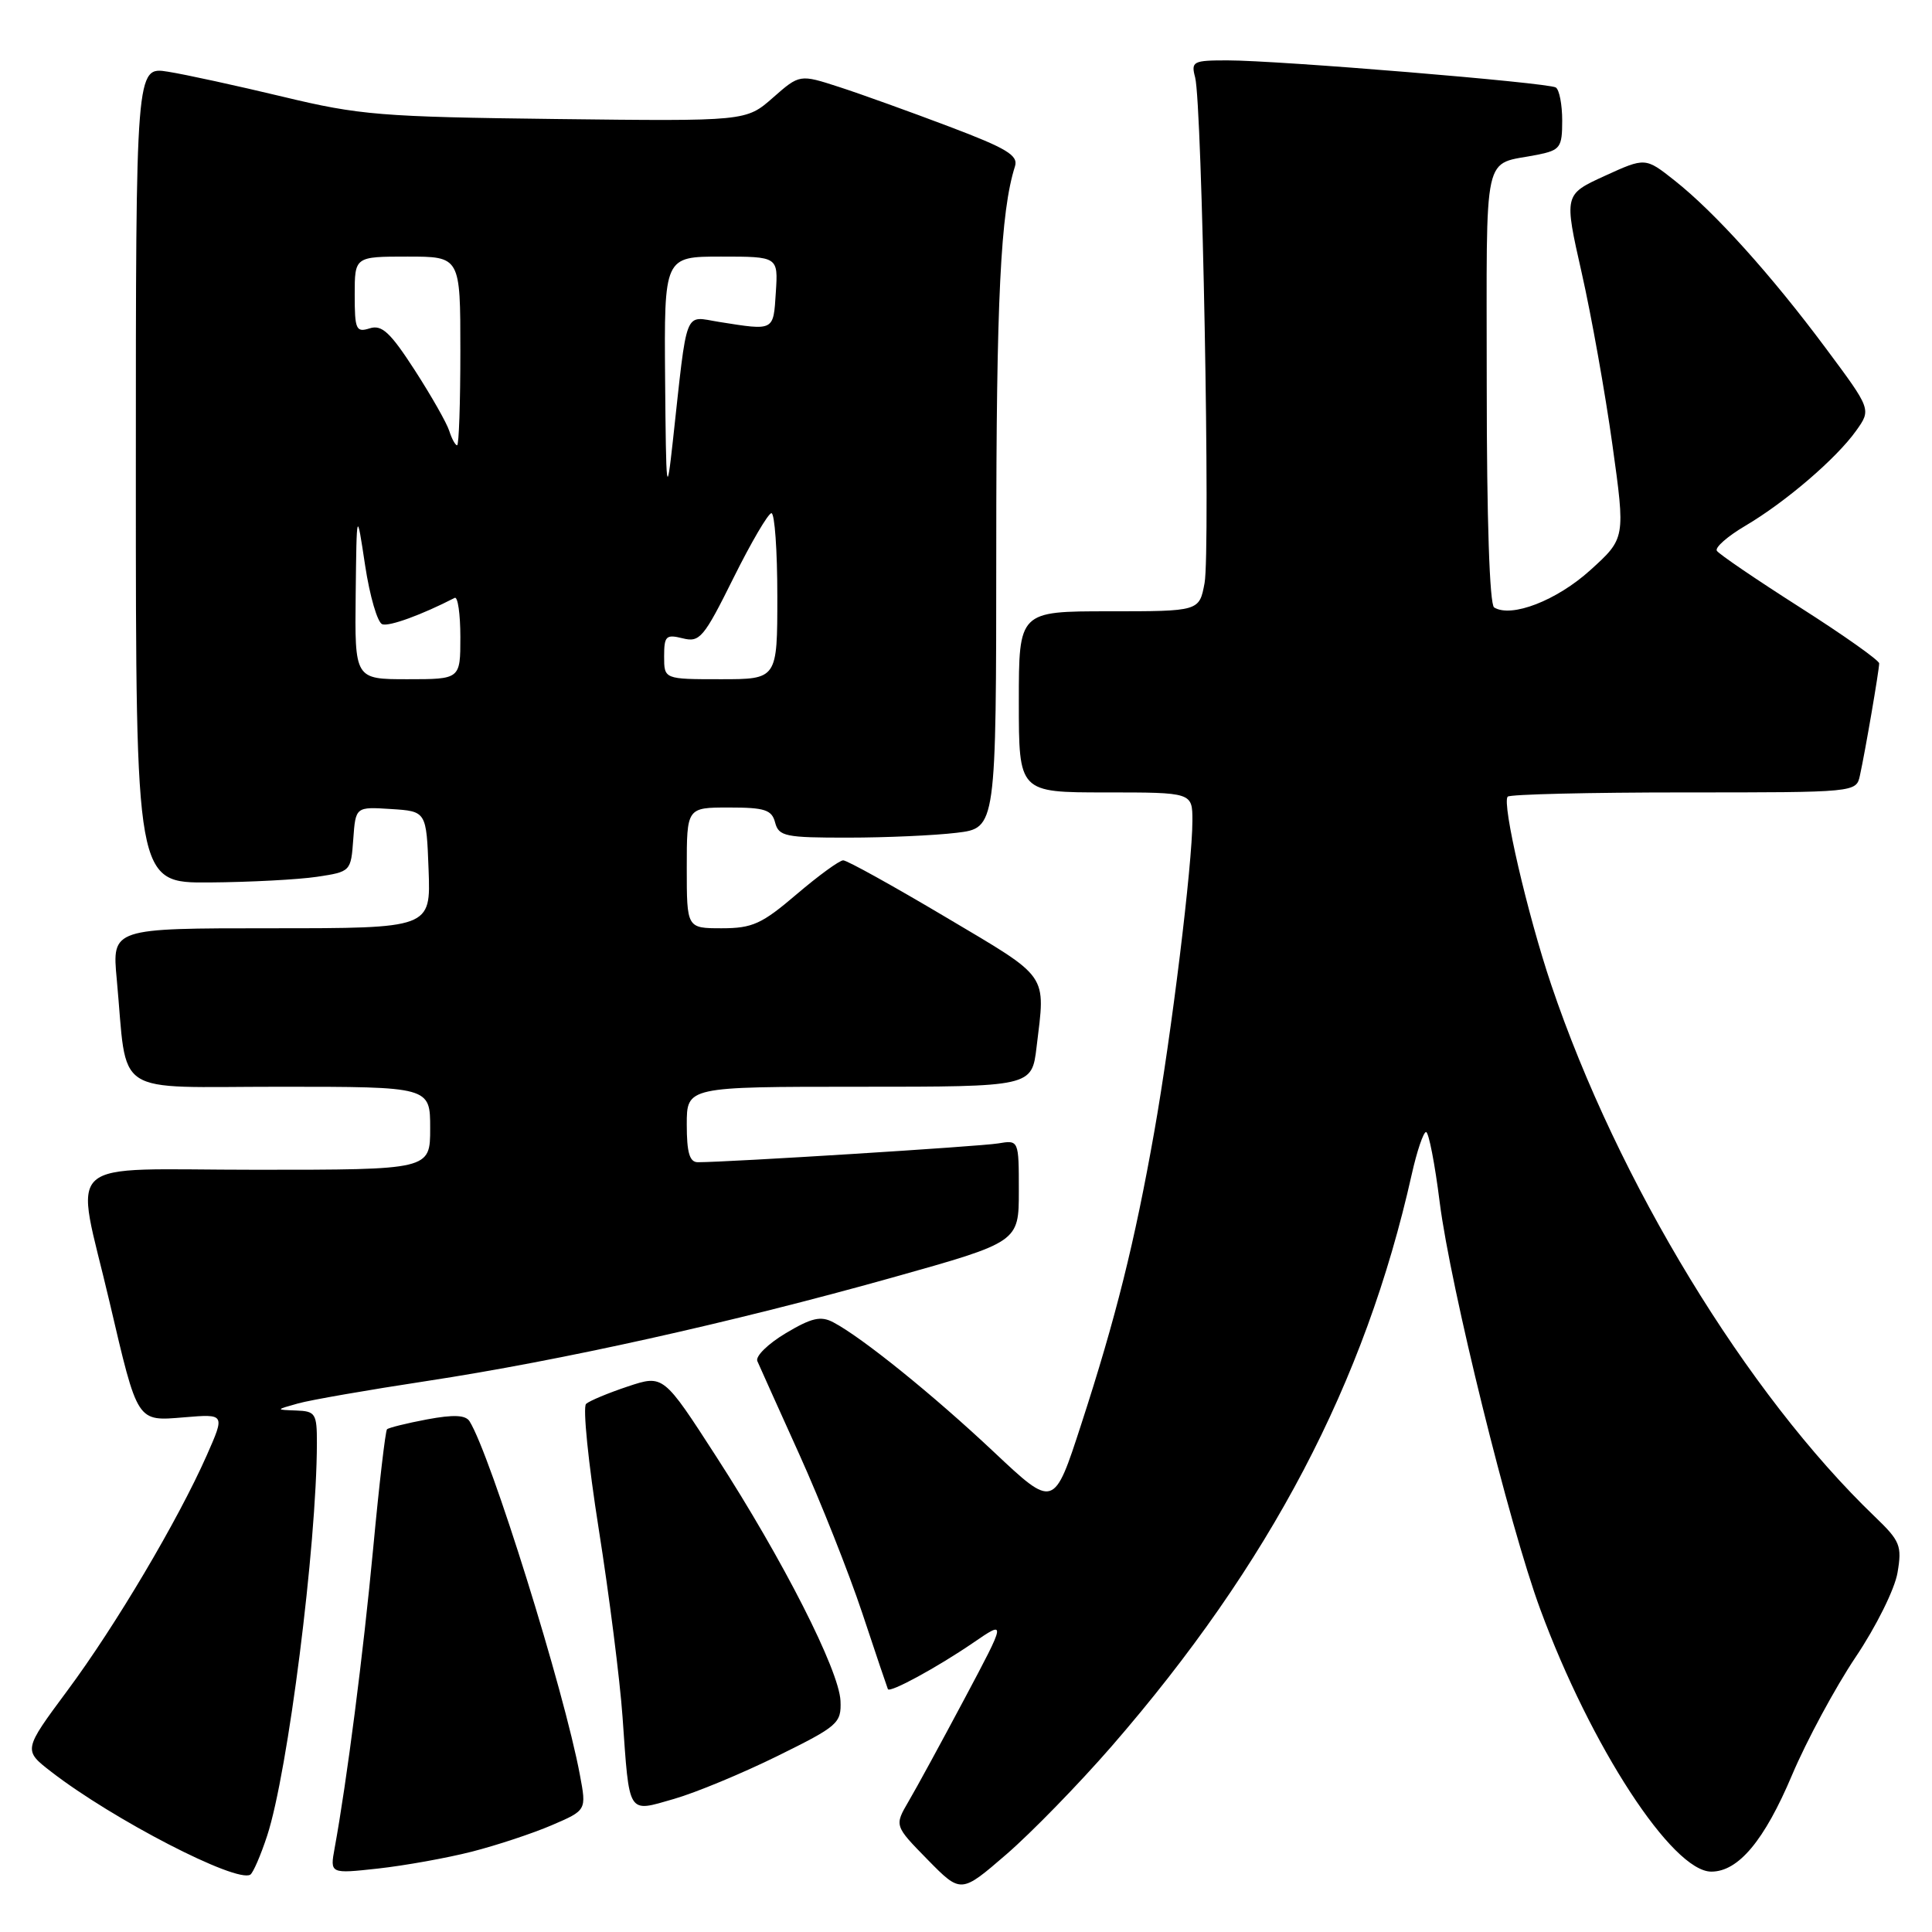 <?xml version="1.0" encoding="UTF-8" standalone="no"?>
<!DOCTYPE svg PUBLIC "-//W3C//DTD SVG 1.1//EN" "http://www.w3.org/Graphics/SVG/1.1/DTD/svg11.dtd" >
<svg xmlns="http://www.w3.org/2000/svg" xmlns:xlink="http://www.w3.org/1999/xlink" version="1.1" viewBox="0 0 256 256">
 <g >
 <path fill="currentColor"
d=" M 147.29 231.40 C 168.29 207.21 180.88 183.23 187.06 155.62 C 187.75 152.53 188.61 150.00 188.96 150.00 C 189.31 150.00 190.13 154.20 190.77 159.33 C 192.20 170.58 199.97 202.08 204.09 213.23 C 210.80 231.44 221.60 248.00 226.76 248.00 C 230.35 248.00 233.79 243.88 237.46 235.19 C 239.39 230.63 243.18 223.61 245.87 219.59 C 248.59 215.55 251.07 210.55 251.43 208.39 C 252.04 204.82 251.78 204.19 248.45 200.99 C 231.46 184.69 214.36 156.59 205.55 130.50 C 202.40 121.17 198.97 106.36 199.78 105.56 C 200.08 105.25 210.60 105.00 223.15 105.00 C 245.96 105.00 245.96 105.00 246.45 102.75 C 247.15 99.58 249.00 88.78 249.00 87.90 C 249.00 87.50 244.27 84.15 238.49 80.47 C 232.70 76.78 227.75 73.41 227.49 72.98 C 227.22 72.54 228.91 71.06 231.25 69.68 C 236.61 66.52 243.33 60.75 245.95 57.07 C 247.96 54.25 247.96 54.25 241.94 46.16 C 234.70 36.43 227.23 28.14 221.92 23.94 C 218.02 20.85 218.02 20.85 212.63 23.31 C 207.24 25.78 207.24 25.78 209.58 36.14 C 210.87 41.84 212.70 52.09 213.65 58.92 C 215.38 71.33 215.38 71.33 210.72 75.55 C 206.28 79.57 200.27 81.90 197.98 80.49 C 197.38 80.11 197.00 68.85 197.00 51.01 C 197.00 18.99 196.34 21.99 203.75 20.50 C 206.74 19.89 207.00 19.54 207.00 15.98 C 207.00 13.86 206.62 11.88 206.15 11.59 C 205.10 10.95 169.41 8.00 162.64 8.00 C 158.08 8.00 157.80 8.14 158.36 10.25 C 159.29 13.75 160.40 73.07 159.61 77.27 C 158.91 81.00 158.91 81.00 146.95 81.00 C 135.00 81.00 135.00 81.00 135.00 93.00 C 135.00 105.00 135.00 105.00 146.50 105.00 C 158.00 105.00 158.00 105.00 158.00 108.76 C 158.00 114.51 155.22 137.15 152.94 150.00 C 150.35 164.62 147.85 174.64 143.28 188.69 C 139.65 199.88 139.65 199.88 131.71 192.41 C 123.69 184.86 114.23 177.22 110.43 175.22 C 108.76 174.33 107.55 174.61 104.11 176.66 C 101.77 178.06 100.08 179.71 100.35 180.35 C 100.62 180.98 103.13 186.55 105.92 192.73 C 108.71 198.91 112.46 208.36 114.25 213.73 C 116.03 219.10 117.57 223.65 117.65 223.82 C 117.91 224.35 124.16 220.95 128.93 217.69 C 133.35 214.66 133.35 214.66 127.81 225.08 C 124.76 230.81 121.42 236.95 120.38 238.71 C 118.51 241.92 118.51 241.92 122.92 246.42 C 127.33 250.91 127.33 250.91 133.35 245.71 C 136.67 242.84 142.94 236.40 147.29 231.40 Z  M 35.40 243.24 C 38.15 234.86 41.96 204.80 41.99 191.25 C 42.00 187.30 41.80 186.99 39.25 186.90 C 36.50 186.80 36.50 186.80 39.50 185.96 C 41.15 185.50 48.80 184.17 56.50 183.00 C 74.30 180.29 96.89 175.27 118.25 169.28 C 135.00 164.58 135.00 164.58 135.00 157.81 C 135.00 151.05 135.00 151.05 132.25 151.51 C 129.86 151.91 96.50 154.00 92.47 154.00 C 91.37 154.00 91.00 152.73 91.00 149.00 C 91.00 144.00 91.00 144.00 113.86 144.00 C 136.72 144.00 136.72 144.00 137.35 138.75 C 138.54 128.86 139.17 129.76 125.32 121.53 C 118.35 117.39 112.24 114.00 111.73 114.00 C 111.23 114.00 108.45 116.03 105.55 118.50 C 100.95 122.43 99.70 123.00 95.64 123.00 C 91.00 123.00 91.00 123.00 91.00 115.00 C 91.00 107.00 91.00 107.00 96.59 107.00 C 101.35 107.00 102.27 107.30 102.71 109.00 C 103.19 110.82 104.07 111.00 112.37 110.99 C 117.39 110.99 123.86 110.70 126.75 110.35 C 132.00 109.72 132.00 109.72 132.01 72.61 C 132.01 39.65 132.58 28.05 134.49 22.04 C 134.95 20.59 133.41 19.66 125.77 16.77 C 120.67 14.84 114.13 12.48 111.23 11.54 C 105.96 9.83 105.96 9.83 102.41 12.95 C 98.86 16.07 98.86 16.07 73.68 15.77 C 50.47 15.49 47.64 15.26 37.50 12.82 C 31.45 11.37 24.59 9.87 22.25 9.50 C 18.00 8.82 18.00 8.82 18.00 62.91 C 18.00 117.00 18.00 117.00 27.75 116.93 C 33.11 116.89 39.52 116.55 42.00 116.18 C 46.47 115.51 46.50 115.47 46.81 111.20 C 47.12 106.90 47.12 106.90 51.81 107.20 C 56.50 107.50 56.50 107.50 56.79 115.25 C 57.08 123.00 57.08 123.00 35.96 123.00 C 14.84 123.00 14.84 123.00 15.47 129.75 C 16.94 145.57 14.56 144.00 37.09 144.00 C 57.00 144.00 57.00 144.00 57.00 149.50 C 57.00 155.00 57.00 155.00 33.95 155.00 C 7.60 155.00 9.93 152.91 14.51 172.50 C 18.29 188.65 18.08 188.32 24.43 187.80 C 29.82 187.35 29.82 187.35 27.40 192.83 C 23.60 201.42 15.33 215.39 8.93 224.01 C 3.08 231.90 3.08 231.90 6.79 234.77 C 14.97 241.10 31.32 249.54 33.17 248.40 C 33.54 248.16 34.55 245.84 35.40 243.24 Z  M 62.50 245.36 C 65.80 244.52 70.57 242.94 73.11 241.85 C 77.72 239.87 77.72 239.87 76.84 235.19 C 74.76 223.99 65.01 192.78 62.22 188.33 C 61.69 187.49 60.11 187.42 56.57 188.08 C 53.87 188.59 51.49 189.18 51.28 189.39 C 51.07 189.60 50.24 196.69 49.45 205.14 C 48.14 219.09 45.95 236.11 44.34 244.89 C 43.72 248.29 43.72 248.29 50.11 247.59 C 53.63 247.20 59.20 246.20 62.50 245.36 Z  M 103.00 232.69 C 111.05 228.72 111.49 228.34 111.37 225.38 C 111.19 221.32 103.77 206.72 94.93 193.04 C 87.90 182.15 87.90 182.15 83.20 183.71 C 80.62 184.57 78.12 185.61 77.66 186.02 C 77.20 186.43 77.96 193.91 79.34 202.64 C 80.72 211.36 82.14 222.55 82.49 227.50 C 83.42 240.68 83.09 240.15 89.30 238.37 C 92.16 237.55 98.33 234.99 103.00 232.69 Z  M 47.13 78.75 C 47.26 67.50 47.26 67.50 48.38 74.92 C 49.00 79.00 50.02 82.51 50.66 82.72 C 51.60 83.03 55.88 81.47 60.25 79.22 C 60.66 79.01 61.00 81.35 61.00 84.42 C 61.00 90.00 61.00 90.00 54.00 90.00 C 47.00 90.00 47.00 90.00 47.13 78.75 Z  M 88.00 86.98 C 88.00 84.27 88.25 84.03 90.46 84.58 C 92.72 85.15 93.25 84.52 97.18 76.60 C 99.53 71.87 101.80 68.00 102.22 68.00 C 102.65 68.00 103.00 72.95 103.00 79.00 C 103.00 90.00 103.00 90.00 95.50 90.00 C 88.00 90.00 88.00 90.00 88.00 86.98 Z  M 88.13 50.25 C 88.00 34.00 88.00 34.00 95.55 34.00 C 103.11 34.00 103.11 34.00 102.80 38.75 C 102.47 43.90 102.64 43.82 95.31 42.66 C 90.57 41.91 91.13 40.47 89.15 58.50 C 88.33 65.95 88.26 65.38 88.13 50.25 Z  M 59.53 57.10 C 59.20 56.05 57.14 52.43 54.95 49.04 C 51.71 44.03 50.59 42.99 48.98 43.51 C 47.18 44.08 47.00 43.66 47.00 39.07 C 47.00 34.00 47.00 34.00 54.00 34.00 C 61.00 34.00 61.00 34.00 61.00 46.50 C 61.00 53.38 60.81 59.00 60.57 59.00 C 60.33 59.00 59.86 58.14 59.53 57.10 Z "/>
</g>
</svg>